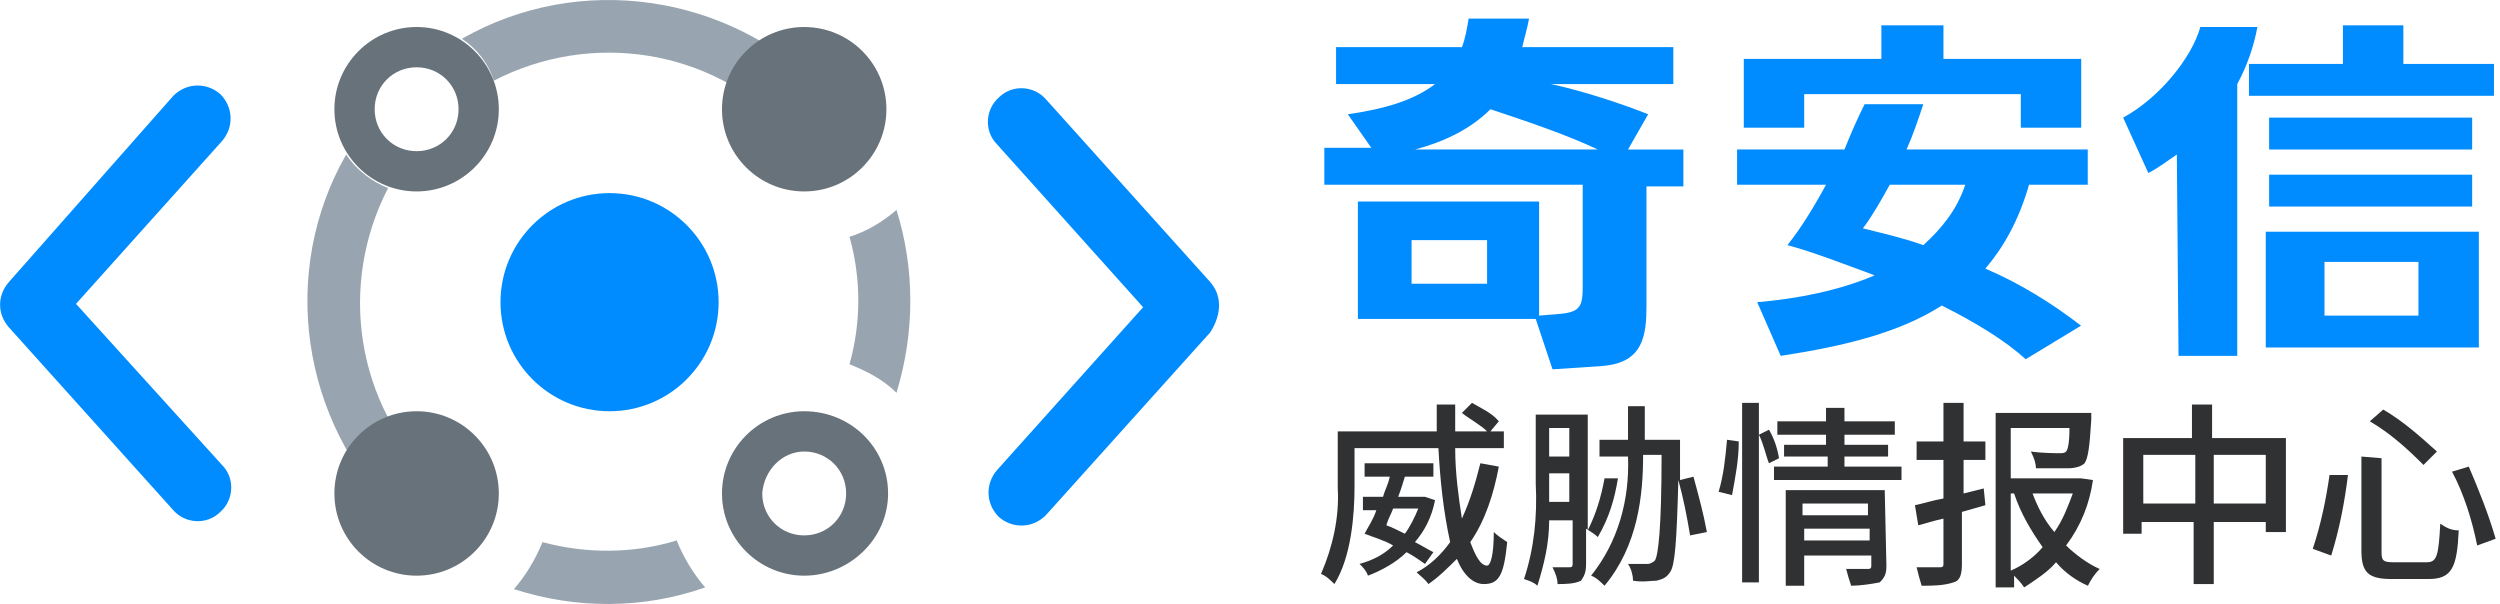 <?xml version="1.0" encoding="utf-8"?>
<!-- Generator: Adobe Illustrator 24.1.0, SVG Export Plug-In . SVG Version: 6.00 Build 0)  -->
<svg version="1.1" id="图层_1" xmlns="http://www.w3.org/2000/svg" xmlns:xlink="http://www.w3.org/1999/xlink" x="0px" y="0px"
	 viewBox="0 0 149 36" style="enable-background:new 0 0 149 36;" xml:space="preserve">
<style type="text/css">
	.st0{fill:#008CFF;}
	.st1{fill:#98A5B0;}
	.st2{fill:#68727A;}
	.st3{fill:#303133;}
	.st4{fill-rule:evenodd;clip-rule:evenodd;fill:#008CFF;}
</style>
<g>
	<path class="st0" d="M4.53,18.11l8.7-9.7c0.7-0.8,0.7-2-0.1-2.8l0,0c-0.8-0.7-2-0.7-2.8,0.1l-9.8,11.1c-0.7,0.8-0.7,1.9,0,2.7
		l9.8,10.9c0.7,0.8,2,0.9,2.8,0.1c0.8-0.7,0.9-2,0.1-2.8l0,0L4.53,18.11z"/>
	<path class="st0" d="M72.13,16.81l-9.8-10.9c-0.7-0.8-2-0.9-2.8-0.1l0,0c-0.8,0.7-0.9,2-0.1,2.8l8.7,9.7l-8.7,9.7
		c-0.7,0.8-0.7,2,0.1,2.8l0,0c0.8,0.7,2,0.7,2.8-0.1l9.8-10.9C72.83,18.71,72.83,17.61,72.13,16.81z"/>
	<circle class="st0" cx="36.33" cy="18.01" r="6.5"/>
	<path class="st1" d="M29.43,4.81c5.8-3,12.9-1.9,17.4,2.8l2.3-2.2c-5.7-5.8-14.6-7.1-21.6-3.1C28.43,2.91,29.13,3.81,29.43,4.81z"
		/>
	<path class="st1" d="M50.63,14.11c0.7,2.5,0.7,5.1,0,7.6c1,0.4,2,0.9,2.8,1.7c1.1-3.6,1.1-7.4,0-10.9
		C52.63,13.21,51.63,13.81,50.63,14.11z"/>
	<path class="st1" d="M23.73,30.81l2.2-2.2c-4.7-4.5-5.8-11.6-2.8-17.4c-1-0.4-1.9-1.1-2.5-2C16.63,16.21,17.93,25.11,23.73,30.81
		L23.73,30.81z"/>
	<path class="st1" d="M40.33,32.21c-2.6,0.8-5.4,0.8-8,0.1c-0.4,1-1,2-1.7,2.8c3.7,1.2,7.7,1.2,11.4-0.1
		C41.33,34.21,40.73,33.21,40.33,32.21z"/>
	<circle class="st2" cx="47.93" cy="6.51" r="4.9"/>
	<path class="st2" d="M24.83,4.01c1.4,0,2.5,1.1,2.5,2.5s-1.1,2.5-2.5,2.5c-1.4,0-2.5-1.1-2.5-2.5l0,0
		C22.33,5.11,23.43,4.01,24.83,4.01 M24.83,1.61c-2.7,0-4.9,2.2-4.9,4.9c0,2.7,2.2,4.9,4.9,4.9s4.9-2.2,4.9-4.9l0,0
		C29.73,3.81,27.53,1.61,24.83,1.61z"/>
	<path class="st2" d="M47.93,26.91c1.4,0,2.5,1.1,2.5,2.5c0,1.4-1.1,2.5-2.5,2.5s-2.5-1.1-2.5-2.5
		C45.53,28.01,46.63,26.91,47.93,26.91 M47.93,24.51c-2.7,0-4.9,2.2-4.9,4.9s2.2,4.9,4.9,4.9c2.7,0,5-2.2,5-4.9l0,0
		C52.93,26.71,50.73,24.51,47.93,24.51z"/>
	<circle class="st2" cx="24.83" cy="29.41" r="4.9"/>
	<g>
		<path class="st3" d="M89.33,27.81c-0.3,1.6-0.8,3.2-1.7,4.5c0.3,0.8,0.6,1.4,1,1.4c0.2,0,0.4-0.6,0.4-2c0.2,0.2,0.5,0.4,0.8,0.6
			c-0.2,2-0.5,2.5-1.4,2.5c-0.6,0-1.2-0.5-1.6-1.5c-0.5,0.5-1.1,1.1-1.7,1.5c-0.2-0.3-0.5-0.5-0.7-0.7c0.8-0.4,1.5-1.1,2-1.8
			c-0.4-1.8-0.6-3.7-0.7-5.6h-5v2.3c0,1.7-0.2,4.2-1.2,5.8c-0.2-0.2-0.5-0.5-0.8-0.6c0.7-1.6,1.1-3.4,1-5.1v-3.4h5.9
			c0-0.5,0-1.1,0-1.6h1.1c0,0.5,0,1.1,0,1.6h1.9c-0.4-0.4-1-0.7-1.5-1.1l0.6-0.6c0.5,0.3,1.2,0.6,1.6,1.1l-0.5,0.6h0.8v1h-2.9
			c0,1.5,0.2,2.9,0.4,4.2c0.5-1.1,0.8-2.1,1.1-3.3L89.33,27.81z M84.93,33.61c-0.3-0.2-0.7-0.5-1.1-0.7c-0.6,0.6-1.5,1.1-2.3,1.4
			c-0.1-0.3-0.3-0.5-0.5-0.7c0.7-0.2,1.4-0.5,2-1.1c-0.5-0.3-1.2-0.5-1.7-0.7c0.2-0.4,0.5-0.8,0.7-1.4h-0.8v-0.8h1.2
			c0.1-0.4,0.3-0.7,0.4-1.2h-1.5v-0.8h4.1v0.8h-1.7c-0.1,0.3-0.2,0.7-0.4,1.2h1.5h0.1l0.6,0.2c-0.2,1-0.6,1.8-1.2,2.5
			c0.4,0.2,0.7,0.4,1.1,0.6L84.93,33.61z M83.03,30.31c-0.1,0.3-0.3,0.6-0.4,1c0.3,0.1,0.7,0.3,1.1,0.5c0.3-0.4,0.6-1,0.8-1.5H83.03
			z"/>
		<path class="st3" d="M96.43,28.51c-0.2,1.2-0.5,2.3-1.2,3.5c-0.2-0.2-0.4-0.3-0.7-0.5v2.1c0,0.5-0.1,0.7-0.3,1
			c-0.4,0.2-1,0.2-1.4,0.2c0-0.3-0.1-0.6-0.3-1c0.4,0,0.7,0,1,0c0.1,0,0.2,0,0.2-0.2v-2.6h-1.4c0,1.4-0.3,2.6-0.7,3.9
			c-0.2-0.2-0.5-0.3-0.8-0.4c0.6-1.8,0.8-3.7,0.7-5.7v-4.1h3.1v6.9c0.5-1,0.8-2,1-3.1L96.43,28.51L96.43,28.51z M93.53,29.91v-1.7
			h-1.2v0.5c0,0.3,0,0.7,0,1.2H93.53z M92.33,25.51v1.7h1.2v-1.7H92.33z M100.73,31.91c-0.2-1.2-0.4-2.2-0.7-3.3
			c-0.1,3.7-0.2,5.1-0.5,5.5c-0.2,0.3-0.4,0.4-0.8,0.5c-0.4,0-0.8,0.1-1.4,0c0-0.3-0.1-0.7-0.3-1c0.4,0,0.7,0,1.2,0
			c0.1,0,0.3-0.1,0.4-0.2c0.2-0.3,0.4-1.9,0.4-6.3h-1.1c0,2.4-0.3,5.4-2.3,7.8c-0.2-0.2-0.5-0.5-0.8-0.6c1.6-2,2.3-4.5,2.2-7.1h-1.7
			v-1h1.7v-2h1v2h2.1c0,0,0,0.3,0,0.5c0,0.7,0,1.4,0,1.9l0.8-0.2c0.3,1.1,0.6,2.2,0.8,3.3L100.73,31.91z"/>
		<path class="st3" d="M102.43,29.31c0.3-1,0.4-2,0.5-3.1l0.7,0.1c0,1.1-0.2,2.1-0.4,3.2L102.43,29.31z M105.43,27.61
			c-0.2-0.5-0.3-1.1-0.6-1.7v8.8h-1v-10.7h1v1.9l0.6-0.3c0.3,0.5,0.5,1.1,0.6,1.7L105.43,27.61z M113.33,27.81v0.8h-7.6v-0.8h3.2
			v-0.6h-2.6v-0.7h2.5v-0.6h-2.9v-0.8h2.9v-0.8h1.1v0.8h3v0.8h-3v0.6h2.6v0.7h-2.6v0.6H113.33z M112.43,33.71c0,0.5-0.1,0.7-0.4,1
			c-0.5,0.1-1.2,0.2-1.7,0.2c-0.1-0.3-0.2-0.6-0.3-1c0.5,0,1.1,0,1.3,0s0.2-0.1,0.2-0.2v-0.6h-4v1.8h-1.1v-5.7h5.9L112.43,33.71z
			 M107.43,30.01v0.7h3.9v-0.7H107.43z M111.43,32.21v-0.7h-3.9v0.7H111.43z"/>
		<path class="st3" d="M118.33,30.11l-1.4,0.4v3.1c0,0.6-0.1,1-0.5,1.1c-0.6,0.2-1.3,0.2-1.9,0.2c-0.1-0.3-0.2-0.7-0.3-1.1
			c0.6,0,1.2,0,1.4,0c0.2,0,0.2-0.1,0.2-0.2v-2.7c-0.5,0.1-1.1,0.3-1.5,0.4l-0.2-1.2c0.5-0.1,1.1-0.3,1.7-0.4v-2.3h-1.6v-1.1h1.6
			v-2.3h1.2v2.3h1.3v1.1h-1.3v2c0.4-0.1,0.8-0.2,1.2-0.3L118.33,30.11z M124.74,28.61c-0.2,1.4-0.7,2.7-1.6,3.9
			c0.5,0.5,1.3,1.1,2,1.4c-0.3,0.3-0.5,0.6-0.7,1c-0.7-0.3-1.4-0.8-1.9-1.4c-0.5,0.6-1.3,1.1-1.9,1.5c-0.2-0.3-0.4-0.5-0.6-0.7v0.7
			h-1.1v-10.4h5.7c0,0,0,0.3,0,0.4c-0.1,1.7-0.2,2.3-0.4,2.6c-0.2,0.2-0.6,0.3-1,0.3s-1.1,0-1.9,0c0-0.3-0.1-0.6-0.3-1
			c0.7,0.1,1.5,0.1,1.7,0.1c0.2,0,0.3,0,0.4-0.1c0.1-0.1,0.2-0.5,0.2-1.4h-3.5v3h4h0.2L124.74,28.61L124.74,28.61L124.74,28.61z
			 M119.84,34.01c0.7-0.3,1.4-0.8,1.9-1.4c-0.7-1-1.3-2-1.7-3.2h-0.2V34.01z M121.14,29.41c0.3,0.8,0.7,1.6,1.3,2.3
			c0.5-0.7,0.8-1.5,1.1-2.3H121.14z"/>
		<path class="st3" d="M136.24,26.11v5.6h-1.2v-0.6h-3.1v3.7h-1.2v-3.7h-3.1v0.7h-1.1v-5.7h4.1v-2h1.2v2H136.24z M130.84,30.01v-2.9
			h-3.1v2.9H130.84z M135.04,30.01v-2.9h-3.1v2.9H135.04z"/>
		<path class="st3" d="M139.94,28.31c-0.2,1.6-0.5,3.2-1,4.8l-1.1-0.4c0.5-1.5,0.8-3,1-4.4H139.94z M141.94,27.31v5.6
			c0,0.5,0.1,0.6,0.7,0.6h2c0.6,0,0.7-0.4,0.8-2.3c0.3,0.2,0.6,0.4,1.1,0.4c-0.1,2.2-0.4,2.9-1.8,2.9h-2.2c-1.4,0-1.8-0.4-1.8-1.7
			v-5.6L141.94,27.31z M142.04,24.41c1.2,0.7,2.2,1.6,3.2,2.5l-0.8,0.8c-1-1-2-1.9-3.2-2.6L142.04,24.41z M147.14,27.81
			c0.6,1.4,1.2,2.9,1.6,4.3l-1.1,0.4c-0.3-1.5-0.8-3.1-1.5-4.4L147.14,27.81z"/>
	</g>
	<g>
		<g>
			<polygon class="st4" points="107.53,5.61 120.44,5.61 120.44,7.61 124.04,7.61 124.04,5.61 124.04,3.91 124.04,3.51 115.83,3.51 
				115.83,1.51 112.13,1.51 112.13,3.51 103.93,3.51 103.93,3.91 103.93,5.61 103.93,7.61 107.53,7.61 			"/>
			<path class="st4" d="M118.33,16.01c1.1-1.3,2-2.9,2.6-5h3.5v-2.1h-10.8c0.4-0.9,0.7-1.8,1-2.7h-3.5c-0.4,0.8-0.8,1.7-1.2,2.7
				h-6.4v2.1h5.3c-0.7,1.3-1.5,2.6-2.3,3.6c1.5,0.4,3.3,1.1,5.2,1.8c-2.1,0.9-4.6,1.4-7,1.6l1.4,3.2c3.9-0.6,7.1-1.4,9.6-3
				c2,1,3.8,2.1,5,3.2l3.3-2C122.34,18.11,120.44,16.91,118.33,16.01z M111.03,13.61c0.6-0.8,1.1-1.7,1.6-2.6h4.5
				c-0.5,1.5-1.4,2.6-2.5,3.6C113.53,14.21,112.23,13.91,111.03,13.61z"/>
			<path class="st4" d="M98.23,6.81c-1.5-0.6-3.9-1.4-5.8-1.8c2.2,0,4.6,0,7.3,0v-2.2c-3.3,0-6.1,0-9,0c0.1-0.5,0.3-1.1,0.4-1.7
				h-3.6c-0.1,0.6-0.2,1.2-0.4,1.7c-2.3,0-4.8,0-7.5,0v2.2c1,0,3,0,5.9,0c-1.3,1-3.1,1.5-5.2,1.8l1.4,2c-0.9,0-1.9,0-2.8,0v2.2h15.4
				v6c0,1.2-0.1,1.6-1.4,1.7l-1.2,0.1v-6.8h-10.8v7h10.6l1,3l3-0.2c2.4-0.2,2.6-1.8,2.6-3.6v-7.1h2.2v-2.2c-1.1,0-2.2,0-3.3,0
				L98.23,6.81z M88.63,16.91h-4.5v-2.6h4.5V16.91z M84.33,8.91c1.9-0.5,3.4-1.3,4.5-2.4c2.1,0.7,4.5,1.5,6.4,2.4
				C91.53,8.91,87.93,8.91,84.33,8.91z"/>
			<polygon id="XMLID_14_" class="st4" points="143.24,3.81 143.24,1.51 139.64,1.51 139.64,3.81 134.04,3.81 134.04,5.71 
				148.64,5.71 148.64,3.81 			"/>
			<rect id="XMLID_13_" x="135.24" y="7.01" class="st4" width="12.1" height="1.9"/>
			<rect id="XMLID_12_" x="135.24" y="10.41" class="st4" width="12.1" height="1.9"/>
			<path id="XMLID_9_" class="st4" d="M135.04,20.71h12.7v-6.9h-12.7V20.71z M138.54,15.61h5.6v3.2h-5.6V15.61z"/>
			<path id="XMLID_8_" class="st4" d="M129.84,21.21h3.5V5.01c0.6-1.1,1-2.3,1.2-3.4h-3.4c-0.5,1.8-2.4,4.2-4.6,5.4l1.5,3.3
				c0.6-0.3,1.1-0.7,1.7-1.1L129.84,21.21z"/>
		</g>
	</g>
</g>
</svg>
